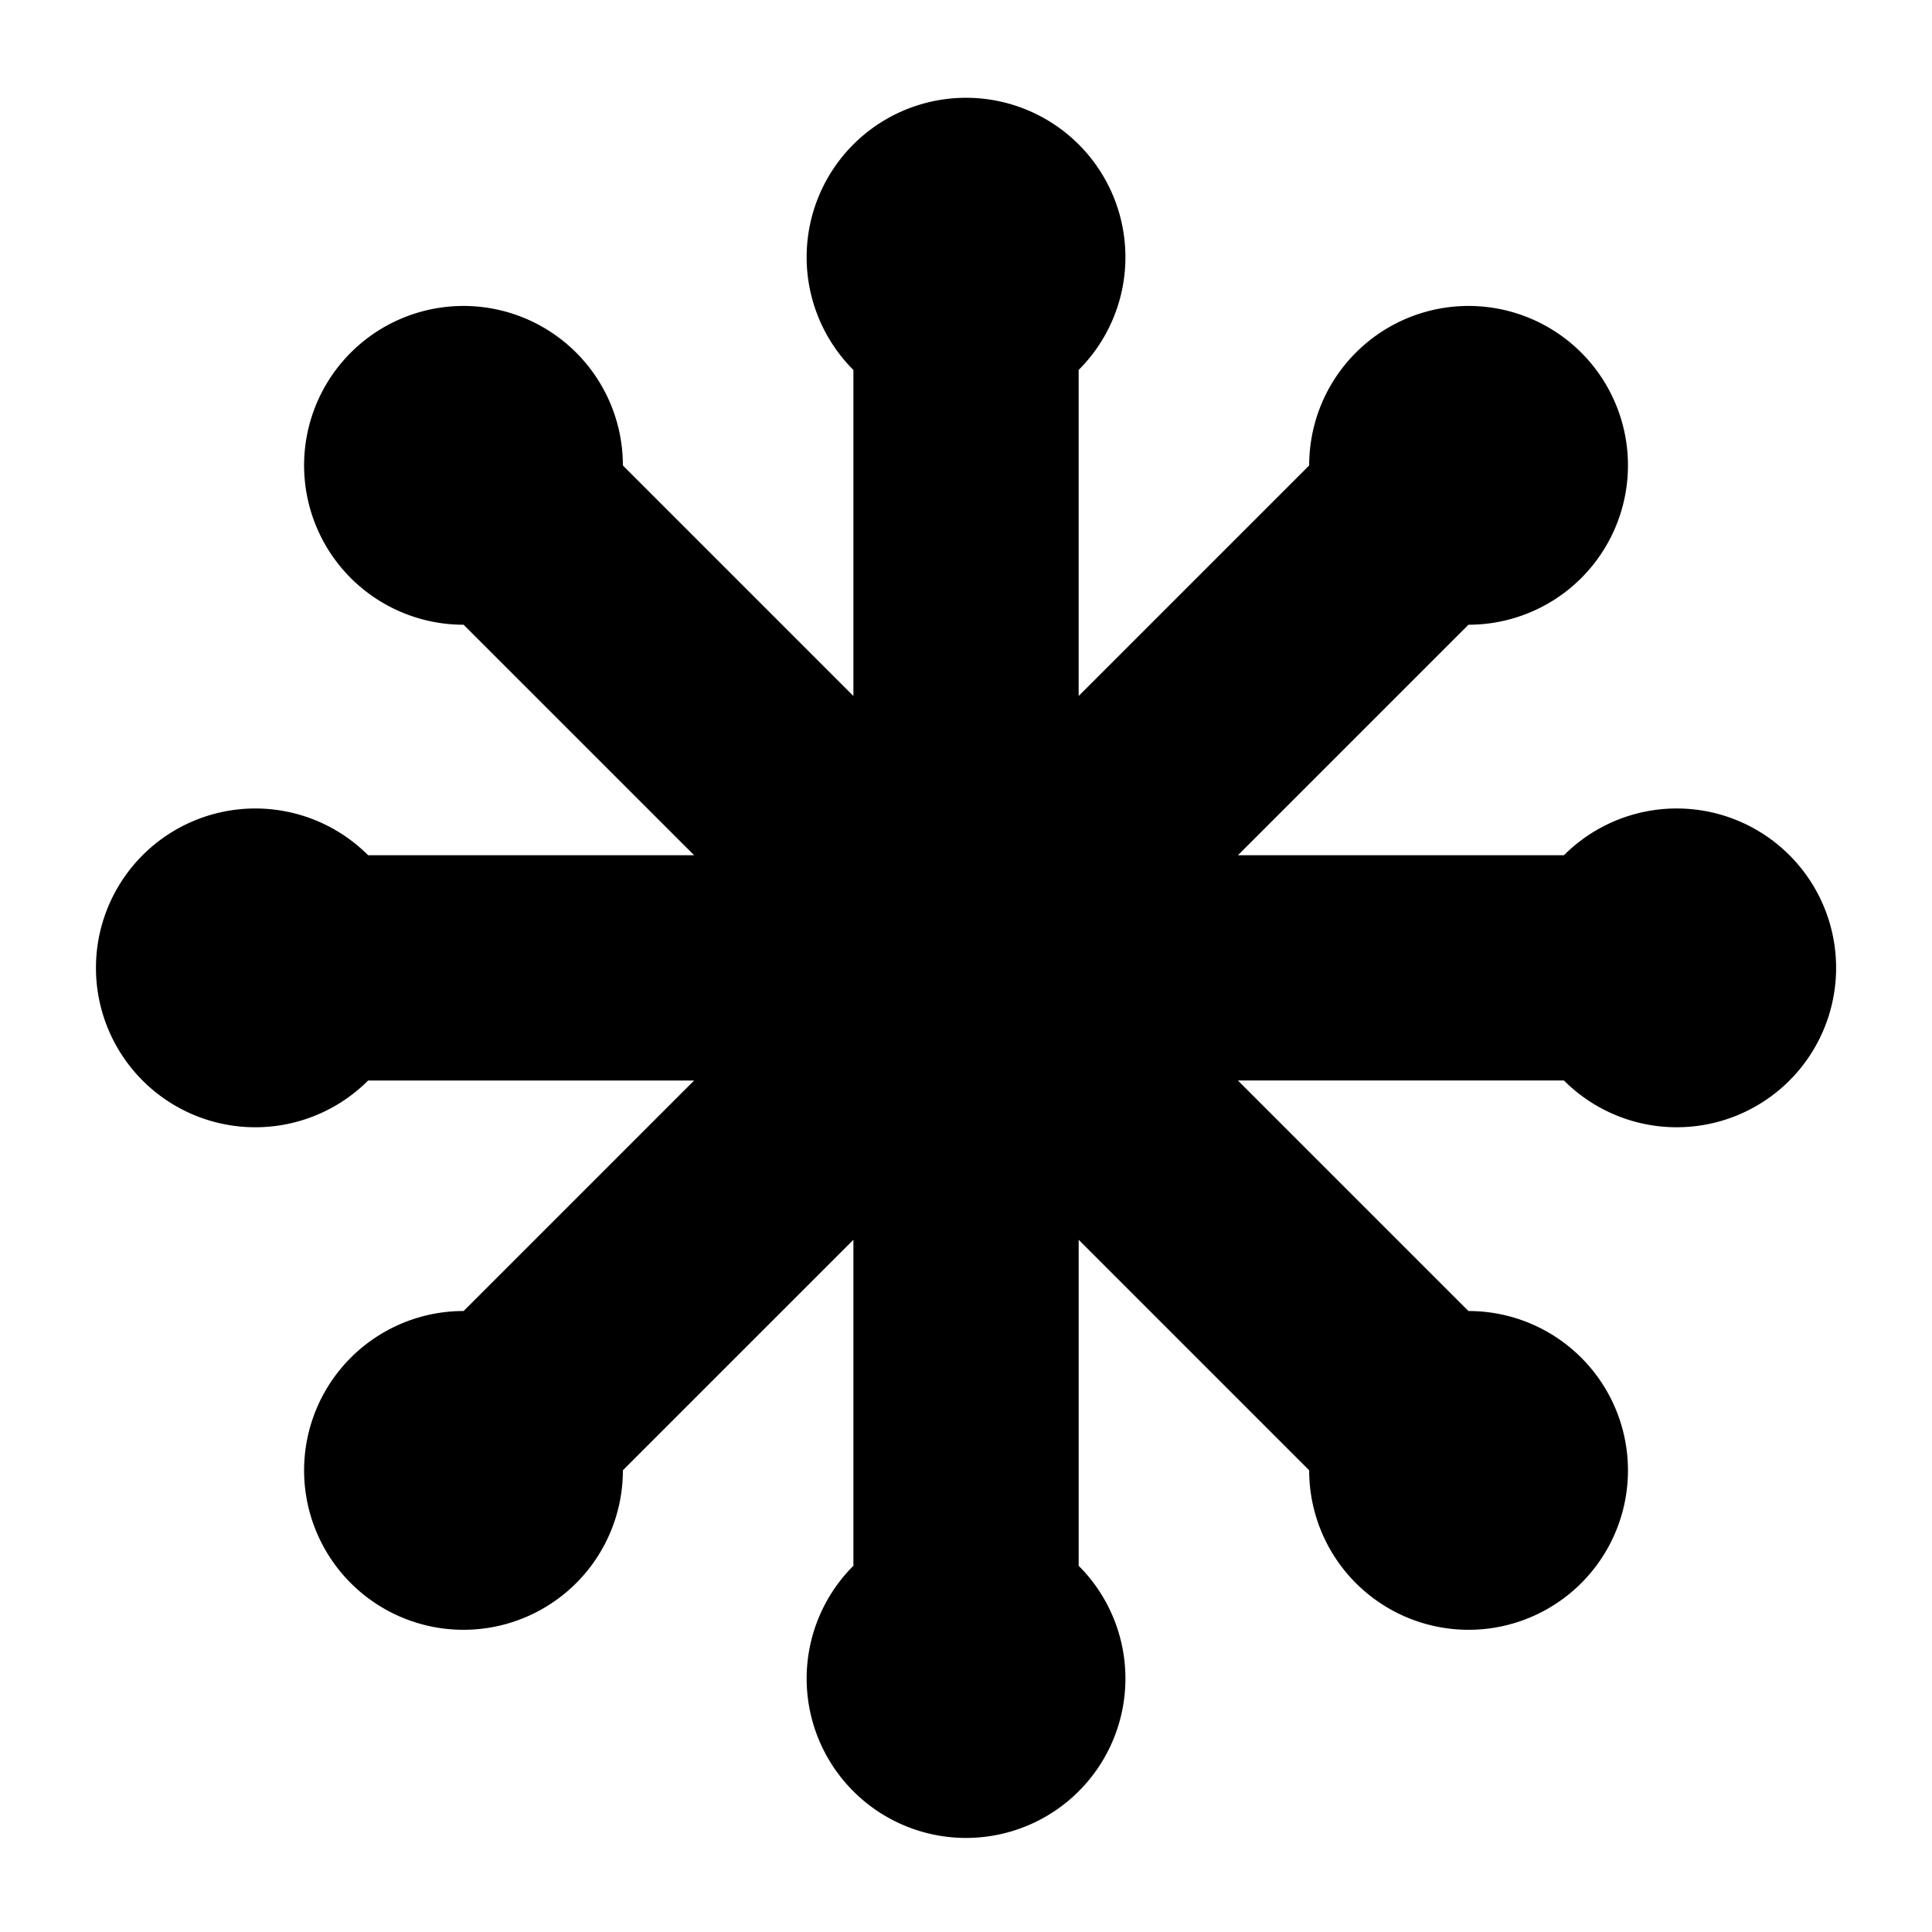 <svg xmlns="http://www.w3.org/2000/svg" width="100" height="100" viewBox="-50 -50 100 100">
    <path fill-rule="evenodd" d="
        M 30.949 5.926
        A 8.25 8.25 0 1 0 30.949 -5.733
        L 14.076 -5.733
        L 26.007 -17.664
        A 8.25 8.25 0 1 0 17.763 -25.908
        L 5.831 -13.977
        L 5.831 -30.851
        A 8.25 8.25 0 1 0 -5.828 -30.851
        L -5.828 -13.977
        L -17.76 -25.909
        A 8.25 8.25 0 1 0 -26.004 -17.664
        L -14.072 -5.733
        L -30.946 -5.733
        A 8.25 8.25 0 1 0 -30.946 5.927
        L -14.073 5.927
        L -26.004 17.858
        A 8.25 8.25 0 1 0 -17.76 26.102
        L -5.828 14.171
        L -5.828 31.044
        A 8.25 8.25 0 1 0 5.832 31.044
        L 5.832 14.171
        L 17.763 26.102
        A 8.25 8.25 0 1 0 26.007 17.858
        L 14.075 5.926
        Z
    "></path>
</svg>
